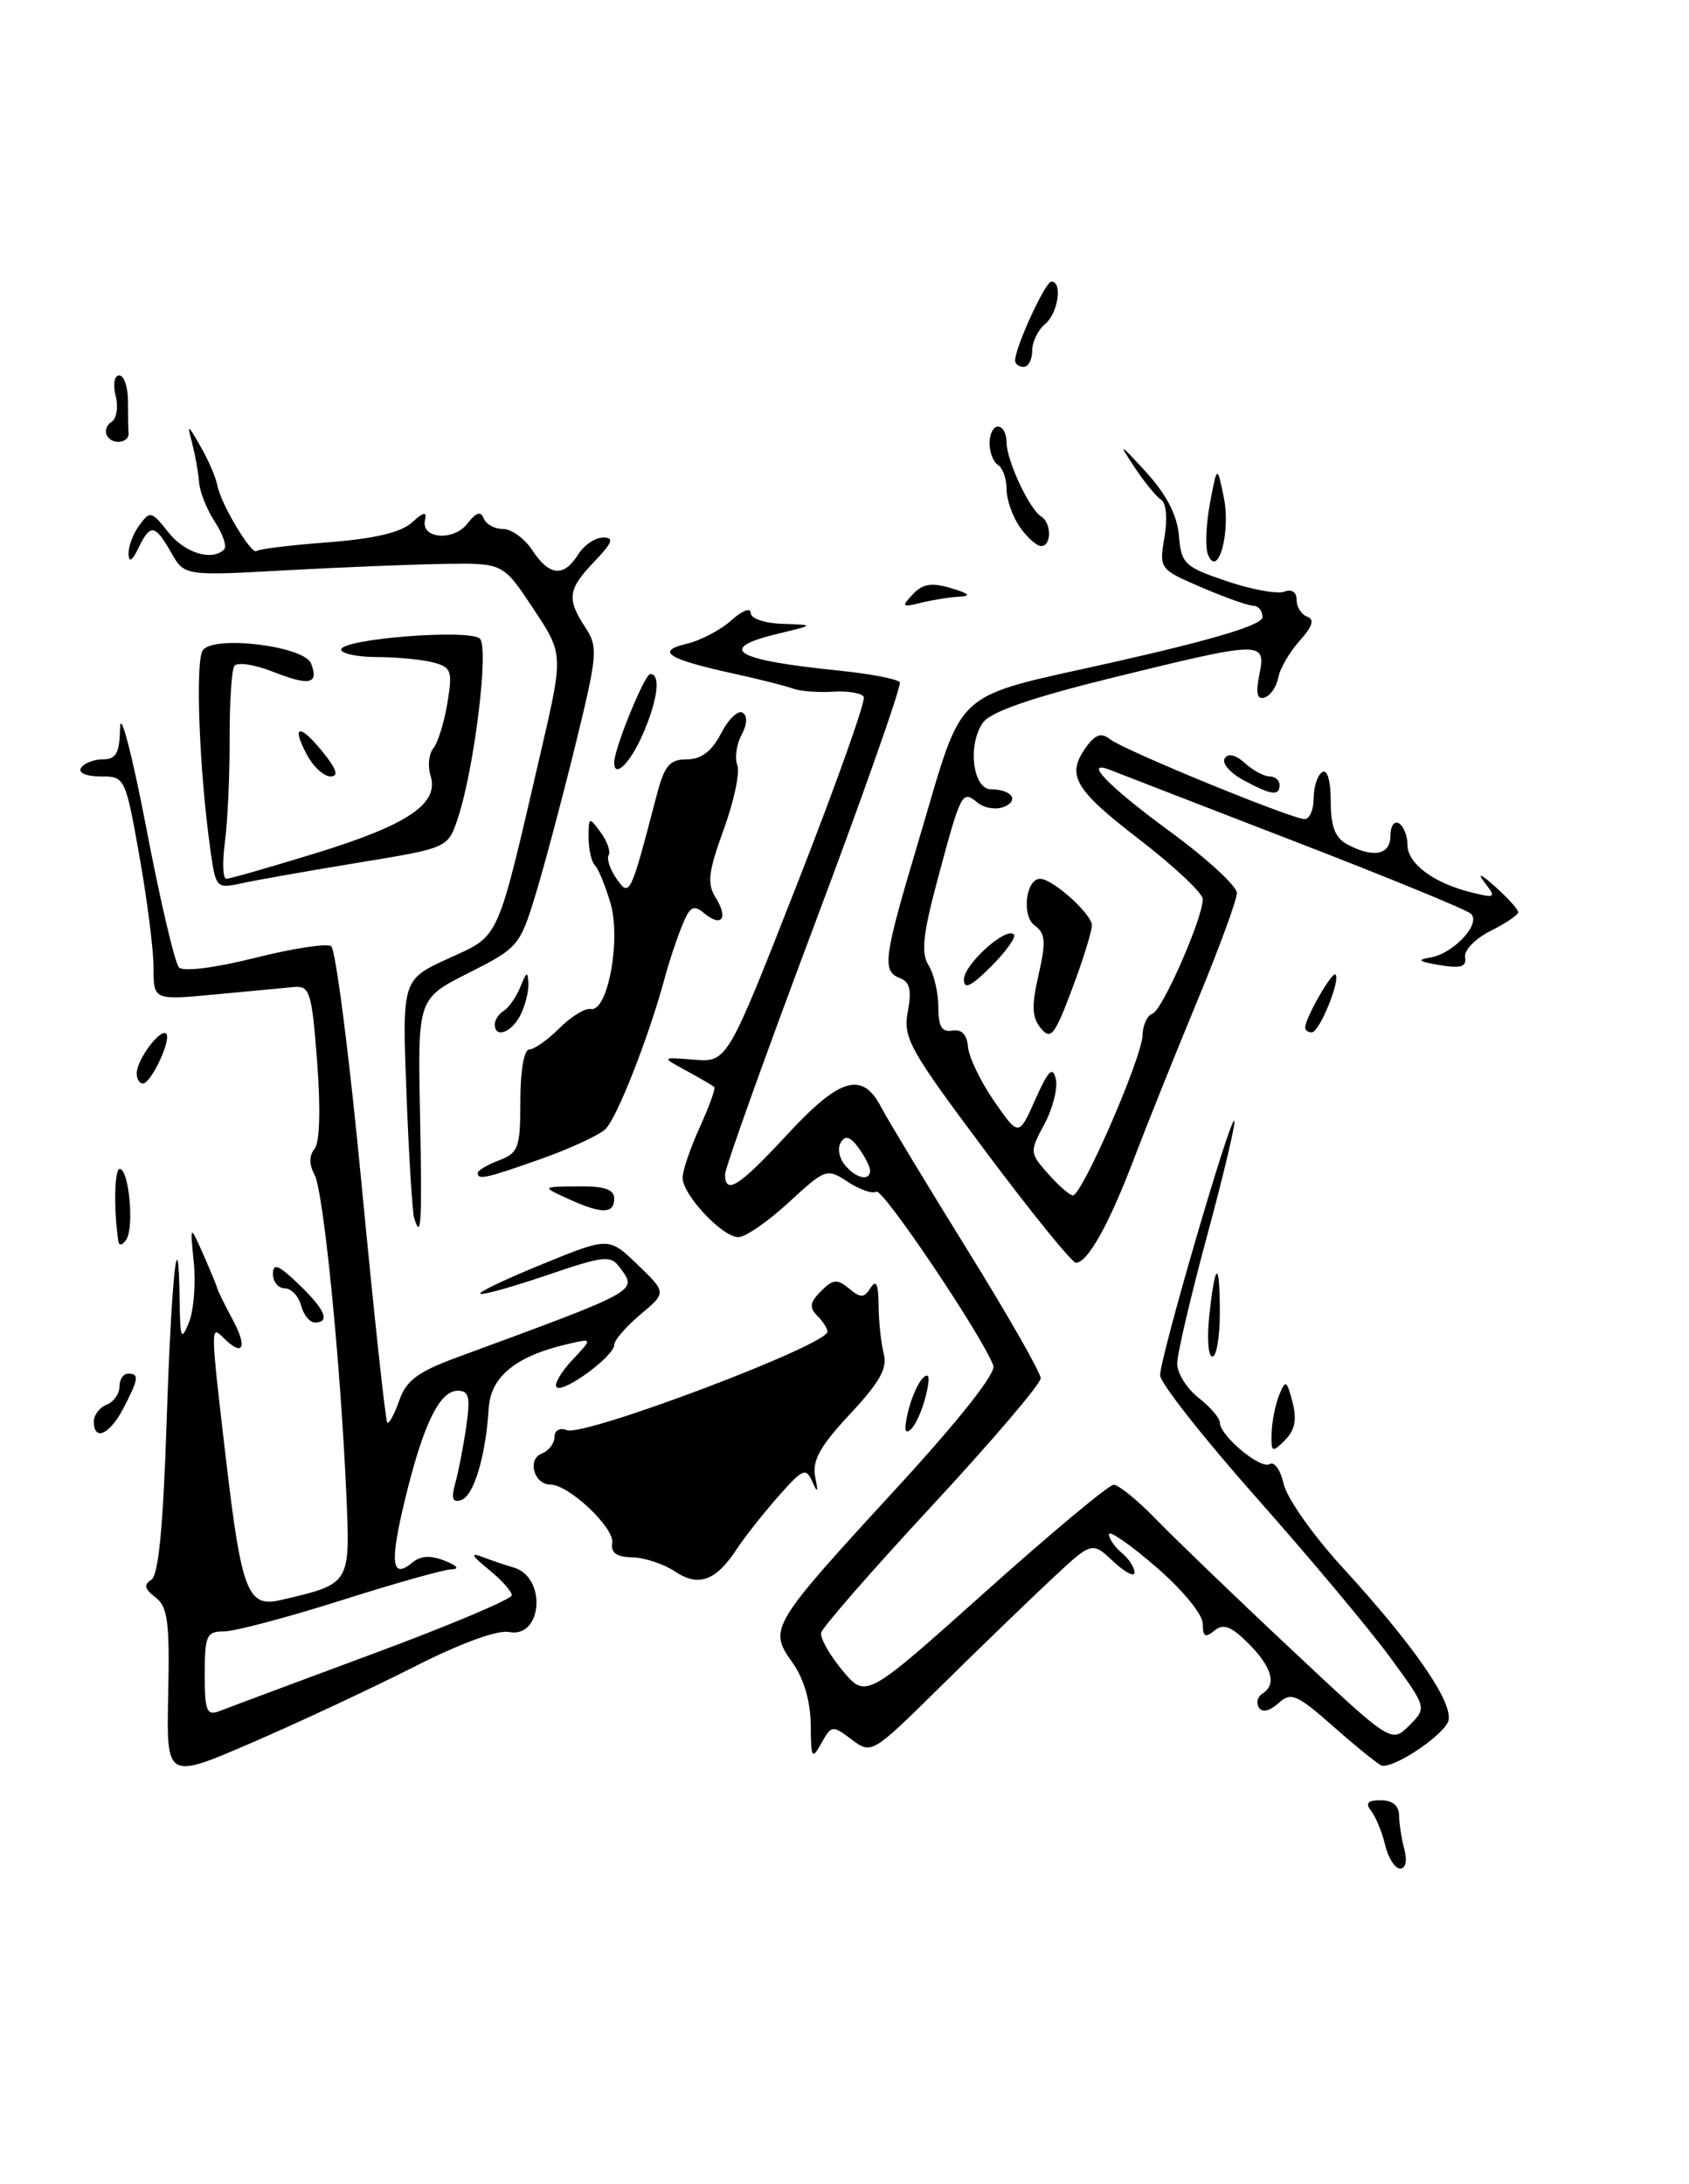 <?xml version="1.0" encoding="UTF-8" standalone="no"?>
<!DOCTYPE svg PUBLIC "-//W3C//DTD SVG 1.1//EN" "http://www.w3.org/Graphics/SVG/1.1/DTD/svg11.dtd" >
<svg xmlns="http://www.w3.org/2000/svg" xmlns:xlink="http://www.w3.org/1999/xlink" version="1.1" viewBox="0 0 198 256">
 <g >
 <path fill="currentColor"
d=" M 162.38 216.25 C 162.02 214.74 161.28 212.94 160.74 212.25 C 160.02 211.33 160.32 211.00 161.88 211.00 C 163.23 211.00 164.00 211.64 164.01 212.75 C 164.02 213.71 164.30 215.51 164.63 216.75 C 164.99 218.08 164.79 219.00 164.14 219.00 C 163.53 219.00 162.74 217.76 162.38 216.25 Z  M 19.72 198.54 C 19.90 190.07 19.66 188.30 18.22 187.21 C 16.95 186.25 16.82 185.73 17.73 185.17 C 18.58 184.64 19.13 178.97 19.54 166.47 C 20.10 149.47 20.93 141.92 21.06 152.58 C 21.12 156.92 21.25 157.20 22.15 155.00 C 22.71 153.62 22.96 150.47 22.72 148.00 C 22.27 143.50 22.27 143.50 23.82 147.00 C 24.67 148.93 25.42 150.72 25.47 151.00 C 25.53 151.28 26.36 152.96 27.32 154.75 C 29.05 158.00 28.47 159.07 26.20 156.80 C 24.65 155.25 24.66 155.42 26.53 171.36 C 28.31 186.50 29.07 188.43 32.83 187.55 C 41.14 185.62 41.06 185.75 40.60 175.13 C 39.91 159.57 37.93 139.65 36.87 137.67 C 36.22 136.47 36.23 135.43 36.88 134.65 C 37.48 133.92 37.60 129.99 37.18 124.48 C 36.56 116.31 36.32 115.52 34.50 115.68 C 33.40 115.79 29.24 116.18 25.25 116.55 C 18.00 117.23 18.00 117.23 18.00 113.43 C 18.00 111.33 17.25 105.43 16.34 100.31 C 14.69 91.09 14.65 91.00 11.78 91.00 C 10.10 91.00 9.14 90.58 9.50 90.00 C 9.84 89.45 10.99 89.00 12.06 89.00 C 13.62 89.00 14.02 88.27 14.08 85.25 C 14.13 83.19 15.50 88.47 17.14 97.00 C 18.77 105.53 20.50 112.90 20.99 113.39 C 21.51 113.91 25.20 113.44 29.85 112.28 C 34.24 111.17 38.27 110.55 38.81 110.89 C 39.35 111.22 40.96 123.84 42.40 138.93 C 43.84 154.01 45.19 166.52 45.40 166.73 C 45.60 166.93 46.23 165.78 46.80 164.16 C 47.62 161.79 48.98 160.78 53.66 159.06 C 75.02 151.20 74.72 151.36 72.71 148.62 C 71.58 147.08 70.93 147.14 64.08 149.47 C 60.00 150.86 56.50 151.83 56.30 151.63 C 56.10 151.43 59.41 149.86 63.66 148.13 C 71.38 144.98 71.38 144.98 74.76 148.24 C 78.14 151.50 78.14 151.50 75.07 154.07 C 73.38 155.49 72.00 157.09 72.00 157.63 C 72.00 158.95 66.01 163.34 65.25 162.58 C 64.93 162.26 65.75 160.83 67.08 159.41 C 69.50 156.84 69.50 156.84 66.50 157.54 C 60.46 158.95 57.52 161.35 57.29 165.06 C 56.95 170.64 55.55 175.32 54.07 175.81 C 53.05 176.15 52.87 175.65 53.36 173.88 C 53.73 172.57 54.31 169.59 54.65 167.25 C 55.16 163.75 54.99 163.00 53.66 163.00 C 51.52 163.00 49.61 166.95 47.47 175.78 C 45.67 183.24 45.90 185.16 48.35 183.13 C 49.30 182.34 50.50 182.27 52.12 182.92 C 53.65 183.53 53.92 183.90 52.87 183.94 C 51.98 183.97 46.13 185.62 39.87 187.61 C 33.62 189.59 27.49 191.21 26.25 191.21 C 24.22 191.21 24.00 191.69 24.00 196.21 C 24.00 200.57 24.23 201.13 25.75 200.54 C 26.71 200.16 34.81 197.14 43.75 193.82 C 52.69 190.51 60.00 187.42 60.00 186.97 C 60.00 186.52 58.76 185.14 57.25 183.92 C 55.31 182.35 55.09 181.92 56.50 182.46 C 57.60 182.88 59.27 183.45 60.22 183.72 C 64.10 184.84 63.60 192.03 59.69 191.28 C 58.30 191.01 53.95 192.61 48.46 195.40 C 43.53 197.90 35.00 201.89 29.50 204.26 C 19.50 208.58 19.50 208.58 19.72 198.54 Z  M 156.51 202.53 C 152.00 198.55 151.36 198.27 149.86 199.63 C 148.84 200.55 147.96 200.75 147.58 200.13 C 147.24 199.59 147.42 198.86 147.98 198.51 C 149.69 197.45 149.13 195.40 146.36 192.63 C 144.32 190.59 143.41 190.25 142.36 191.12 C 141.29 192.00 141.00 191.83 141.00 190.31 C 141.00 189.21 138.63 186.34 135.50 183.63 C 132.47 181.02 130.00 179.31 130.00 179.82 C 130.00 180.33 130.68 181.32 131.50 182.00 C 132.32 182.68 133.00 183.72 133.00 184.30 C 133.00 184.88 131.88 184.29 130.51 183.01 C 128.01 180.66 128.01 180.66 123.28 185.08 C 120.68 187.51 114.86 193.13 110.36 197.57 C 102.21 205.61 102.17 205.63 99.84 203.88 C 97.58 202.18 97.47 202.19 96.29 204.31 C 95.18 206.30 95.07 206.11 95.04 202.15 C 95.01 199.37 94.24 196.74 92.87 194.82 C 90.08 190.90 90.30 190.52 105.03 174.50 C 112.42 166.46 116.78 160.95 116.45 160.06 C 115.18 156.61 103.47 139.21 102.73 139.67 C 102.28 139.95 100.78 139.43 99.39 138.52 C 96.92 136.90 96.77 136.96 92.46 140.93 C 90.03 143.17 87.38 145.00 86.56 145.00 C 84.67 145.00 79.99 140.00 80.02 138.01 C 80.03 137.18 80.94 134.52 82.04 132.10 C 83.14 129.68 83.90 127.57 83.74 127.41 C 83.58 127.25 82.11 126.39 80.47 125.50 C 77.50 123.89 77.50 123.89 81.38 124.20 C 85.26 124.50 85.26 124.50 93.49 103.50 C 98.02 91.95 101.51 82.13 101.26 81.68 C 101.01 81.23 99.38 80.96 97.65 81.07 C 95.92 81.18 93.83 81.02 93.00 80.72 C 92.17 80.41 89.03 79.61 86.00 78.95 C 78.24 77.25 76.80 76.33 80.51 75.45 C 82.16 75.06 84.51 73.82 85.75 72.69 C 86.99 71.57 88.00 71.18 88.00 71.83 C 88.00 72.49 89.61 73.05 91.75 73.12 C 95.50 73.24 95.50 73.24 91.25 74.26 C 83.89 76.03 86.02 77.35 98.28 78.59 C 102.01 78.97 105.25 79.59 105.48 79.97 C 105.71 80.34 101.20 93.17 95.45 108.46 C 89.70 123.76 85.00 136.89 85.00 137.64 C 85.00 140.12 86.66 139.06 92.26 133.00 C 98.45 126.30 101.08 125.52 103.29 129.75 C 104.08 131.26 108.61 138.76 113.36 146.42 C 118.11 154.07 122.00 160.88 122.00 161.54 C 122.00 162.20 116.26 168.93 109.25 176.49 C 102.24 184.05 96.39 190.75 96.26 191.37 C 96.13 191.99 97.26 193.98 98.77 195.80 C 101.52 199.09 101.52 199.09 115.51 186.57 C 123.21 179.68 129.97 174.04 130.55 174.02 C 131.12 174.01 133.37 175.84 135.55 178.09 C 137.72 180.33 144.81 187.16 151.31 193.25 C 163.11 204.33 163.11 204.33 165.20 202.24 C 167.29 200.15 167.29 200.15 162.90 194.17 C 160.48 190.87 153.44 182.47 147.25 175.49 C 141.06 168.50 136.00 162.07 136.00 161.19 C 136.00 159.08 144.22 130.88 144.69 131.36 C 144.89 131.56 143.47 137.59 141.53 144.75 C 139.59 151.92 138.00 158.70 138.00 159.82 C 138.00 160.94 139.12 162.74 140.50 163.82 C 141.88 164.90 143.00 166.21 143.00 166.72 C 143.00 168.27 147.78 172.25 148.84 171.60 C 149.39 171.26 150.13 172.32 150.49 173.94 C 150.85 175.57 153.94 179.96 157.37 183.70 C 165.60 192.67 170.22 199.31 169.82 201.58 C 169.55 203.12 163.81 207.09 162.04 206.96 C 161.74 206.94 159.25 204.94 156.51 202.53 Z  M 102.00 137.19 C 102.00 136.75 101.39 135.55 100.65 134.54 C 99.68 133.21 99.10 133.03 98.57 133.89 C 98.16 134.55 98.37 135.74 99.04 136.54 C 100.35 138.13 102.00 138.49 102.00 137.19 Z  M 79.12 184.18 C 77.82 183.31 75.57 182.56 74.12 182.53 C 72.27 182.49 71.58 181.99 71.77 180.84 C 72.06 179.08 66.68 174.00 64.53 174.00 C 62.59 174.00 61.77 171.03 63.52 170.36 C 64.33 170.04 65.00 169.17 65.00 168.42 C 65.00 167.65 65.62 167.30 66.45 167.62 C 68.51 168.41 97.00 157.65 97.00 156.08 C 97.00 155.70 96.46 154.86 95.79 154.19 C 94.85 153.25 94.95 152.62 96.24 151.33 C 97.65 149.92 98.15 149.88 99.53 151.02 C 100.90 152.16 101.30 152.15 102.06 150.94 C 102.71 149.91 102.98 150.51 103.00 153.00 C 103.01 154.93 103.29 157.48 103.61 158.69 C 104.06 160.35 103.10 162.04 99.64 165.74 C 96.14 169.49 95.20 171.18 95.56 173.06 C 95.94 174.96 95.86 175.09 95.22 173.64 C 94.48 171.97 94.08 172.15 91.20 175.43 C 89.44 177.43 87.26 180.20 86.36 181.57 C 83.92 185.30 81.88 186.03 79.12 184.18 Z  M 149.07 167.96 C 149.11 166.61 149.51 164.60 149.96 163.50 C 150.70 161.67 150.84 161.75 151.52 164.33 C 152.05 166.38 151.81 167.62 150.63 168.80 C 149.12 170.31 149.01 170.24 149.07 167.96 Z  M 11.00 166.61 C 11.00 165.84 11.68 164.95 12.50 164.64 C 13.32 164.32 14.00 163.37 14.00 162.53 C 14.00 161.69 14.45 161.00 15.00 161.00 C 16.34 161.00 16.27 161.58 14.47 165.05 C 12.87 168.14 11.00 168.98 11.00 166.61 Z  M 106.44 165.50 C 106.83 163.85 107.62 162.05 108.20 161.50 C 108.94 160.80 109.05 161.41 108.56 163.50 C 108.17 165.15 107.38 166.95 106.80 167.50 C 106.06 168.20 105.95 167.59 106.44 165.50 Z  M 141.76 154.25 C 142.45 147.78 143.00 147.59 143.00 153.83 C 143.00 156.68 142.61 159.00 142.12 159.00 C 141.64 159.00 141.48 156.86 141.76 154.25 Z  M 35.29 153.00 C 35.00 151.90 34.14 151.00 33.38 151.00 C 32.62 151.00 32.00 150.24 32.00 149.31 C 32.00 147.99 32.65 148.25 35.00 150.50 C 38.13 153.50 38.76 155.00 36.91 155.00 C 36.30 155.00 35.58 154.10 35.29 153.00 Z  M 115.55 134.96 C 106.61 123.01 105.84 121.64 106.42 118.58 C 106.89 116.09 106.66 115.08 105.52 114.65 C 103.36 113.82 103.56 112.37 107.64 98.69 C 113.20 80.09 111.09 82.00 130.93 77.52 C 142.51 74.90 148.00 73.23 148.00 72.33 C 148.00 71.60 147.52 71.00 146.94 71.00 C 146.35 71.00 143.62 70.03 140.87 68.85 C 135.91 66.72 135.88 66.67 136.51 62.95 C 136.88 60.77 136.71 58.94 136.12 58.57 C 135.55 58.22 134.14 56.49 132.97 54.72 C 131.05 51.81 131.18 51.87 134.37 55.35 C 136.74 57.95 137.99 60.37 138.20 62.76 C 138.48 66.09 138.85 66.44 143.79 68.11 C 146.70 69.10 149.74 69.65 150.54 69.35 C 151.43 69.01 152.00 69.39 152.00 70.31 C 152.00 71.15 152.56 72.03 153.25 72.28 C 154.13 72.59 153.86 73.44 152.35 75.11 C 151.17 76.43 150.04 78.36 149.85 79.42 C 149.66 80.47 148.94 81.52 148.26 81.75 C 147.37 82.04 147.19 81.29 147.63 79.08 C 148.43 75.09 148.06 75.10 130.50 79.41 C 121.02 81.74 116.18 83.41 115.26 84.66 C 113.39 87.21 114.02 92.50 116.18 92.51 C 118.63 92.53 119.55 93.85 117.63 94.59 C 116.72 94.94 115.35 94.70 114.58 94.06 C 112.79 92.58 112.66 92.84 109.96 102.90 C 108.19 109.49 107.95 111.69 108.85 113.13 C 109.48 114.14 110.00 116.35 110.00 118.03 C 110.00 120.32 110.41 121.01 111.65 120.79 C 112.73 120.60 113.36 121.26 113.48 122.70 C 113.58 123.91 114.96 126.77 116.54 129.06 C 119.43 133.22 119.43 133.22 121.37 128.86 C 122.89 125.45 123.41 124.93 123.77 126.46 C 124.02 127.54 123.42 129.91 122.44 131.74 C 120.69 134.99 120.70 135.11 122.83 137.53 C 124.02 138.89 125.34 140.05 125.75 140.11 C 126.78 140.26 133.86 124.02 133.94 121.33 C 133.97 120.14 134.50 119.00 135.11 118.80 C 136.26 118.41 141.00 107.62 141.00 105.38 C 141.00 104.68 137.62 101.51 133.50 98.34 C 125.85 92.44 124.94 90.83 127.39 87.48 C 128.43 86.06 129.13 85.85 130.14 86.65 C 131.78 87.94 151.43 96.00 152.94 96.00 C 153.52 96.00 154.00 94.90 154.00 93.56 C 154.00 92.22 154.45 90.84 155.00 90.50 C 155.60 90.13 156.00 91.48 156.00 93.91 C 156.00 96.86 156.51 98.20 157.93 98.96 C 161.01 100.61 163.00 100.21 163.00 97.94 C 163.00 96.81 163.45 96.16 164.00 96.50 C 164.55 96.84 165.00 97.98 165.00 99.04 C 165.00 101.22 168.10 103.52 172.50 104.60 C 175.34 105.29 175.42 105.23 174.03 103.42 C 173.12 102.22 173.59 102.42 175.28 103.92 C 176.78 105.26 177.99 106.61 177.98 106.92 C 177.96 107.24 176.50 108.23 174.73 109.11 C 172.95 110.00 171.61 111.39 171.75 112.19 C 171.95 113.32 171.25 113.53 168.75 113.11 C 166.31 112.71 166.04 112.49 167.65 112.23 C 170.38 111.79 173.68 108.25 172.43 107.09 C 171.92 106.62 162.50 102.75 151.50 98.51 C 140.50 94.26 130.94 90.56 130.25 90.28 C 126.79 88.91 129.88 92.12 137.01 97.35 C 141.41 100.56 145.00 103.85 145.00 104.66 C 145.00 105.46 142.91 111.16 140.36 117.31 C 137.81 123.46 134.47 131.78 132.94 135.80 C 130.01 143.51 127.50 148.00 126.13 148.00 C 125.67 148.00 120.91 142.13 115.55 134.96 Z  M 13.88 145.50 C 13.32 141.90 13.41 137.00 14.03 137.00 C 15.11 137.00 15.75 143.79 14.82 145.26 C 14.38 145.94 13.96 146.05 13.88 145.50 Z  M 48.55 142.75 C 48.34 142.06 47.93 135.50 47.65 128.16 C 47.14 114.83 47.14 114.83 52.56 112.34 C 58.69 109.54 58.16 110.71 63.41 88.09 C 66.06 76.67 66.06 76.67 62.52 71.34 C 58.98 66.00 58.98 66.00 52.24 66.09 C 48.53 66.14 40.13 66.48 33.56 66.84 C 21.62 67.50 21.62 67.50 20.06 64.76 C 18.16 61.42 17.62 61.35 16.22 64.25 C 15.50 65.75 15.11 65.98 15.07 64.94 C 15.03 64.08 15.60 62.56 16.33 61.57 C 17.59 59.85 17.77 59.89 19.72 62.37 C 21.65 64.82 24.86 65.81 26.28 64.39 C 26.62 64.05 26.13 62.60 25.20 61.18 C 24.26 59.76 23.43 57.67 23.34 56.54 C 23.26 55.42 22.89 53.38 22.54 52.00 C 21.92 49.64 21.98 49.66 23.51 52.33 C 24.41 53.88 25.30 55.94 25.48 56.90 C 25.90 59.10 29.53 65.14 30.09 64.58 C 30.32 64.35 34.08 63.89 38.45 63.56 C 43.85 63.15 46.99 62.41 48.27 61.26 C 49.68 59.98 50.07 59.91 49.82 60.97 C 49.32 63.16 53.18 63.46 54.80 61.36 C 55.81 60.05 56.37 59.87 56.70 60.75 C 56.96 61.44 57.98 62.00 58.97 62.00 C 59.96 62.00 61.51 63.12 62.41 64.50 C 64.39 67.52 66.09 67.68 67.77 65.00 C 68.45 63.90 69.77 63.00 70.70 63.00 C 72.03 63.00 71.82 63.58 69.69 65.80 C 66.57 69.06 66.41 70.17 68.61 73.53 C 70.13 75.84 70.05 76.71 67.47 87.25 C 65.95 93.44 63.86 101.32 62.81 104.76 C 60.97 110.84 60.75 111.10 54.94 114.03 C 48.97 117.04 48.97 117.04 49.24 130.52 C 49.49 143.52 49.38 145.44 48.55 142.75 Z  M 66.50 140.46 C 63.50 139.09 63.50 139.09 67.75 139.05 C 70.88 139.01 72.00 139.39 72.00 140.50 C 72.00 142.31 70.50 142.30 66.50 140.46 Z  M 56.00 137.48 C 56.00 137.19 57.12 136.52 58.50 136.00 C 60.78 135.13 61.00 134.53 61.00 129.02 C 61.00 125.50 61.43 123.00 62.05 123.00 C 62.62 123.00 64.21 121.88 65.58 120.51 C 66.95 119.14 68.60 118.13 69.25 118.26 C 71.24 118.66 72.83 110.13 71.56 105.84 C 70.96 103.80 70.14 101.80 69.73 101.40 C 69.33 101.00 69.00 99.53 69.00 98.14 C 69.00 95.72 69.06 95.70 70.41 97.55 C 71.19 98.61 71.61 99.82 71.35 100.24 C 71.10 100.65 71.51 101.90 72.28 103.00 C 73.82 105.18 73.90 105.01 76.97 93.25 C 77.89 89.72 78.49 89.00 80.51 89.00 C 82.21 89.00 83.42 88.08 84.52 85.97 C 85.38 84.30 86.52 83.20 87.05 83.53 C 87.65 83.90 87.60 84.87 86.93 86.14 C 86.33 87.25 86.11 88.85 86.44 89.69 C 86.76 90.54 86.04 93.92 84.84 97.22 C 83.03 102.19 82.87 103.56 83.90 105.21 C 85.42 107.64 84.60 108.74 82.54 107.03 C 81.28 105.98 80.85 106.24 79.90 108.64 C 79.27 110.21 78.40 112.85 77.96 114.50 C 76.07 121.52 72.30 131.12 70.96 132.35 C 70.15 133.09 66.75 134.66 63.40 135.84 C 56.98 138.11 56.00 138.33 56.00 137.48 Z  M 16.03 125.75 C 16.07 124.15 18.82 120.49 19.48 121.15 C 20.14 121.80 17.72 126.98 16.75 126.99 C 16.34 127.00 16.01 126.44 16.03 125.75 Z  M 122.02 120.52 C 120.97 119.26 120.91 117.91 121.75 114.25 C 122.64 110.36 122.56 109.40 121.29 108.47 C 119.74 107.34 120.26 103.00 121.93 103.00 C 123.40 103.00 128.00 107.13 128.00 108.45 C 128.00 109.17 126.95 112.54 125.67 115.94 C 123.64 121.35 123.18 121.93 122.02 120.52 Z  M 58.00 120.06 C 58.00 119.54 58.48 118.82 59.07 118.46 C 59.66 118.09 60.53 116.83 61.01 115.65 C 61.74 113.84 61.88 113.79 61.94 115.32 C 61.97 116.31 61.53 118.00 60.96 119.07 C 59.89 121.07 58.00 121.71 58.00 120.06 Z  M 153.00 120.45 C 153.00 119.35 156.16 113.82 156.56 114.22 C 157.18 114.85 154.67 121.00 153.78 121.00 C 153.35 121.00 153.00 120.75 153.00 120.45 Z  M 113.00 114.80 C 113.00 113.04 117.93 108.59 118.85 109.52 C 119.15 109.82 117.96 111.50 116.20 113.26 C 113.84 115.62 113.00 116.03 113.00 114.80 Z  M 24.63 99.35 C 23.35 90.14 22.88 77.50 23.77 76.22 C 25.02 74.41 35.68 75.71 36.47 77.77 C 37.39 80.19 36.30 80.42 32.02 78.74 C 29.78 77.86 27.77 77.57 27.46 78.07 C 27.15 78.57 26.90 82.47 26.92 86.74 C 26.93 91.01 26.68 96.41 26.36 98.75 C 26.05 101.09 26.12 103.00 26.53 103.00 C 26.94 103.00 31.74 101.62 37.20 99.94 C 47.88 96.64 51.51 94.17 50.47 90.90 C 50.12 89.80 50.27 88.36 50.80 87.70 C 51.34 87.04 52.08 84.65 52.45 82.38 C 53.07 78.65 52.91 78.21 50.82 77.65 C 49.54 77.31 46.59 77.02 44.25 77.01 C 41.91 77.01 40.00 76.61 40.00 76.14 C 40.00 74.87 55.09 73.69 56.26 74.86 C 57.35 75.95 55.58 90.21 53.66 95.94 C 52.50 99.39 52.50 99.39 42.00 101.11 C 36.22 102.06 30.10 103.14 28.40 103.51 C 25.32 104.18 25.29 104.15 24.63 99.35 Z  M 145.72 91.41 C 144.19 90.58 143.22 89.45 143.57 88.89 C 143.96 88.25 144.84 88.45 145.93 89.43 C 146.88 90.30 148.18 91.00 148.83 91.00 C 149.47 91.00 150.00 91.45 150.00 92.00 C 150.00 93.34 149.03 93.21 145.72 91.41 Z  M 36.00 88.50 C 34.10 84.95 35.09 84.75 37.83 88.13 C 39.47 90.16 39.74 91.00 38.75 91.00 C 37.97 91.00 36.74 89.88 36.00 88.50 Z  M 72.00 89.38 C 72.00 87.74 75.57 79.00 76.23 79.00 C 77.50 79.00 77.10 82.10 75.31 86.16 C 73.84 89.48 72.00 91.28 72.00 89.38 Z  M 107.01 69.65 C 108.17 68.42 109.22 68.25 111.51 68.94 C 113.60 69.56 113.90 69.86 112.50 69.93 C 111.40 69.98 109.38 70.31 108.00 70.64 C 105.73 71.20 105.64 71.11 107.01 69.65 Z  M 141.61 65.00 C 141.27 64.17 141.38 61.48 141.84 59.00 C 142.69 54.50 142.69 54.50 143.47 58.32 C 144.30 62.40 142.77 67.89 141.61 65.00 Z  M 119.56 61.78 C 118.70 60.56 118.00 58.56 118.00 57.34 C 118.00 56.12 117.55 54.84 117.00 54.50 C 116.45 54.16 116.00 53.01 116.00 51.94 C 116.00 50.87 116.45 50.00 117.00 50.00 C 117.55 50.00 118.00 50.83 118.00 51.85 C 118.00 53.96 120.67 59.68 122.06 60.54 C 123.28 61.29 123.28 64.00 122.06 64.00 C 121.54 64.00 120.41 63.00 119.56 61.78 Z  M 12.58 51.12 C 12.24 50.58 12.46 49.83 13.06 49.46 C 13.67 49.09 13.89 47.71 13.56 46.39 C 13.22 45.04 13.41 44.00 13.98 44.00 C 14.54 44.00 15.00 45.35 15.00 47.00 C 15.00 48.65 15.03 50.33 15.07 50.73 C 15.20 51.89 13.24 52.20 12.58 51.12 Z  M 119.00 42.26 C 119.00 40.71 122.54 33.01 123.25 33.00 C 124.60 33.00 124.04 36.72 122.50 38.00 C 121.67 38.68 121.00 40.09 121.00 41.12 C 121.00 42.16 120.55 43.00 120.00 43.00 C 119.45 43.00 119.00 42.67 119.00 42.26 Z "/>
</g>
</svg>